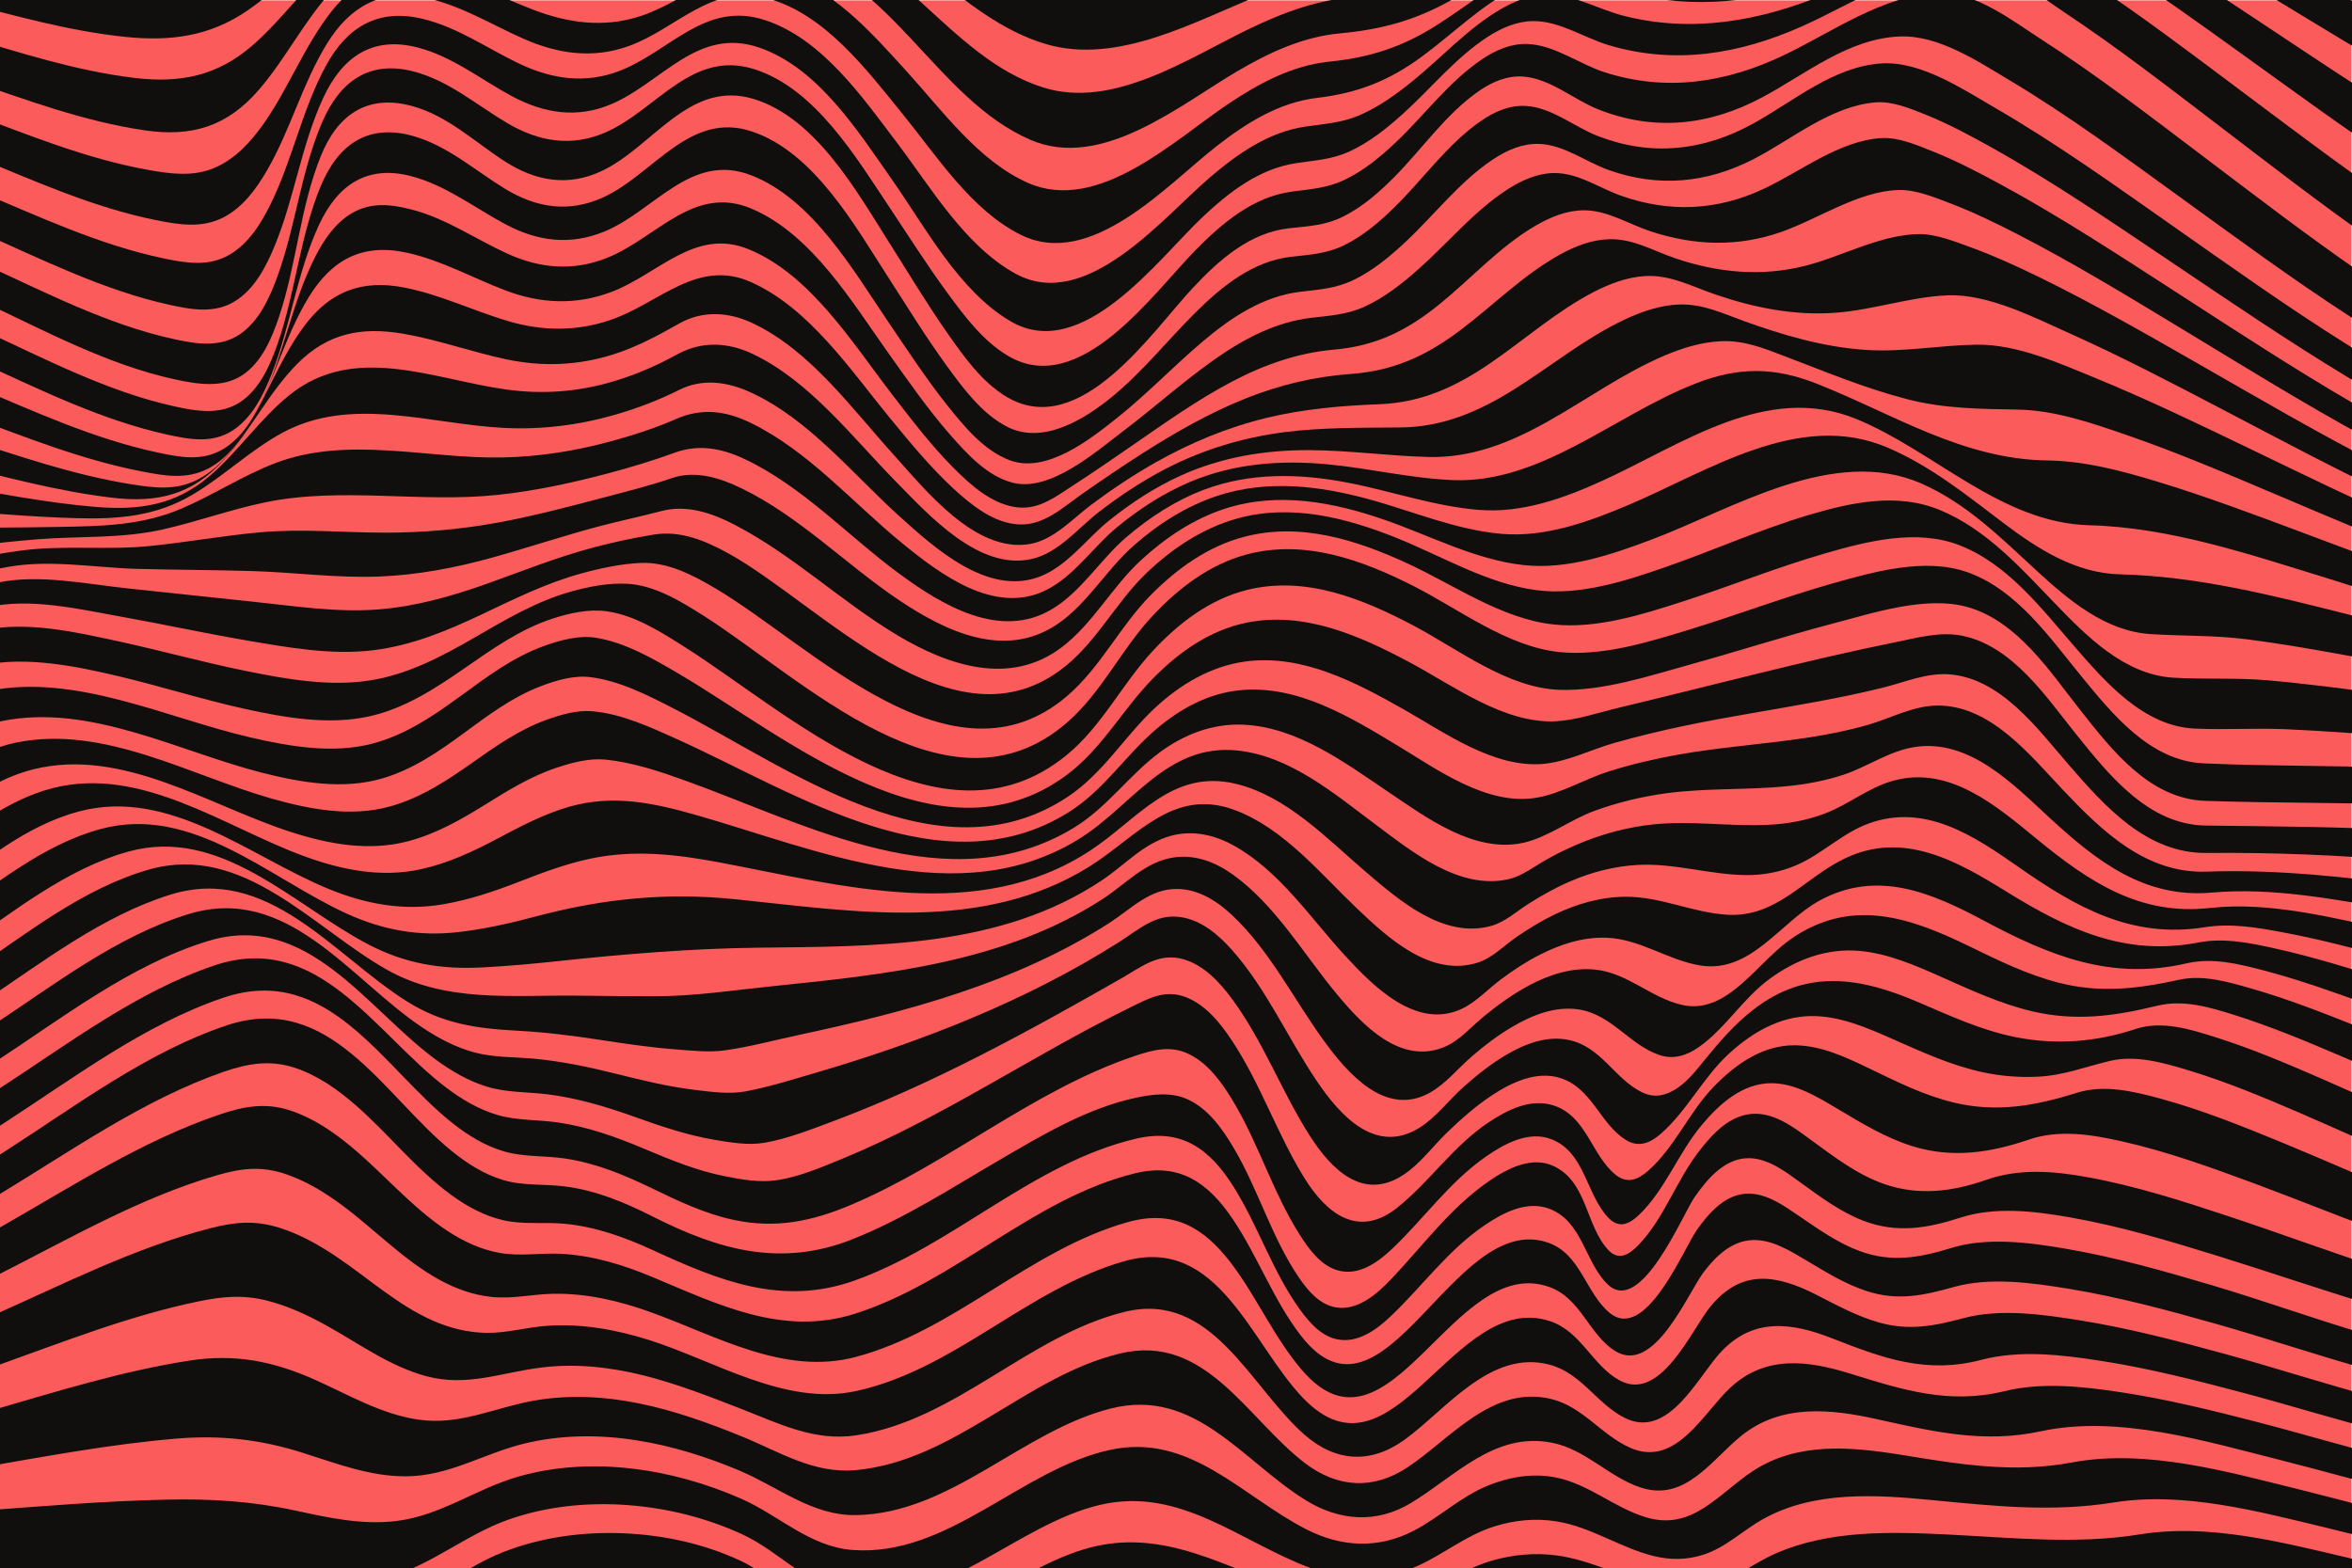 <?xml version="1.0" encoding="UTF-8" standalone="no"?>
<!-- Created with Inkscape (http://www.inkscape.org/) -->

<svg
   version="1.1"
   id="svg2"
   width="3333.333"
   height="2222.667"
   viewBox="0 0 3333.333 2222.667"
   sodipodi:docname="faxa.eps"
   xmlns:inkscape="http://www.inkscape.org/namespaces/inkscape"
   xmlns:sodipodi="http://sodipodi.sourceforge.net/DTD/sodipodi-0.dtd"
   xmlns="http://www.w3.org/2000/svg"
   xmlns:svg="http://www.w3.org/2000/svg">
  <defs
     id="defs6" />
  <sodipodi:namedview
     id="namedview4"
     pagecolor="#4287f5"
     bordercolor="#000000"
     borderopacity="0.25"
     inkscape:showpageshadow="2"
     inkscape:pageopacity="0.0"
     inkscape:pagecheckerboard="0"
     inkscape:deskcolor="#d1d1d1" />
  <g
     id="g8"
     inkscape:groupmode="layer"
     inkscape:label="ink_ext_XXXXXX"
     transform="matrix(1.333,0,0,-1.333,0,2222.667)">
    <g
       id="g10"
       transform="scale(0.1)">
      <path
         d="M 25000,0 H 0 V 16670 H 25000 V 0"
         style="fill:#fc5b5b;fill-opacity:1;fill-rule:nonzero;stroke:none"
         id="path12" />
      <path
         d="m 27388.3,-655.898 c -741.9,-1.801 -1467.9,199.898 -2186.1,363.597 -663,151 -1362.2,320 -2045.7,230.203 -707,-93 -1421,-58.3 -2131.9,-55.5 -683,2.7 -1408.8,5.098 -2060.5,-226.8 -230.6,-82.102 -438.6,-208.102 -682.1,-253.801 -183.3,-34.301 -370.2,-30.602 -554,-2 -386.7,60 -751.5,216.398 -1141.3,263.301 -237,28.601 -477.1,18.199 -710.2,-34.403 -253.8,-57.398 -472.7,-184.699 -716.5,-265.597 -397.5,-131.903 -810.9,-133.704 -1218.7,-52.7 -767.6,152.5 -1540.1,547.7 -2341.1,372.297 C 10760.8,-501.098 9992.56,-1383 9078.64,-1129.5 c -492.95,136.801 -747.73,610 -1195.11,830.602 -397.2,195.796 -846.01,280.199 -1286.68,285.097 C 6135.48,-8.5 5665.55,-90.602 5244.8,-283.898 4776.85,-499 4411.13,-892.398 3952.3,-1133.2 c -356.88,-187.3 -735.78,-295.5 -1135.53,-340.1 -445.41,-49.6 -905.98,-101.1 -1347.88,-18.2 -1251.324,234.8 -2440.964,753.602 -3707.05,915.199 0,131.5 0,263.102 0,394.703 1282.676,-122.902 2546.336,-392.3 3825.39,-544.199 433.55,-51.402 874.76,-24.805 1311.46,-23.801 386.92,0.797 763.34,40.899 1126.52,182 477.77,185.598 850.81,550.797 1323.02,736.2 C 5749.79,326.301 6187.68,386.199 6617.58,369.5 7046.07,353 7477.51,260.699 7867.34,79.699 8302.98,-122.598 8590.47,-556.301 9073.33,-656.098 10033.4,-854.699 10806.2,67.102 11695.3,241.5 c 811.8,159.102 1496,-328 2239.7,-544.199 394.6,-114.699 813.7,-121.699 1195.9,45 253.8,110.801 477.5,265.801 748.3,340.801 219,60.699 444.6,80.699 670.3,50.597 380.1,-50.597 716.4,-246.097 1088.6,-324.496 174.7,-36.801 353.5,-41.902 528,-0.402 262.3,62.398 464.4,235.597 706.4,342.801 575.2,254.699 1237.6,234.097 1852.3,203.597 675.4,-33.398 1354,-106.5 2026.2,2.301 729.4,118 1493,-79.699 2200,-245.699 775.5,-182 1561.3,-413.801 2363.8,-416.301 25.8,-116.801 50.4,-233.898 73.5,-351.398"
         style="fill:#100f0d;fill-opacity:1;fill-rule:nonzero;stroke:none"
         id="path14" />
      <path
         d="m 27251.5,-34.598 c -853.5,7.199 -1689.2,263.801 -2512.9,461.297 -724.1,173.703 -1521.5,390.5 -2270.6,269.602 -654.3,-105.602 -1280.8,-36.199 -1935.9,26.801 -592.5,56.898 -1241.7,98.5 -1781.8,-199.801 -222.8,-123 -397.6,-305 -645.6,-383.699 -168.4,-53.403 -340.6,-55.801 -511.9,-14.903 -361.4,86.301 -672.3,310.801 -1043,370.903 -224.5,36.296 -451.5,13.699 -667.9,-55.2 C 15581.5,344.801 15346.2,143.801 15063.2,18.301 14693.7,-145.5 14306.1,-138.297 13930.6,1 13185.9,277.199 12549.9,869.602 11698.6,672 10807,465.102 10036,-430.301 9067.61,-284.199 8603.06,-214.098 8302.65,169 7889.75,359.102 c -380.3,175 -795.18,278.097 -1212.32,309.5 C 6247.21,701 5805.89,657.102 5398.19,511.801 4950.32,352.102 4588.33,32.5 4124.21,-100.098 c -369.11,-105.402 -742.63,-94.8 -1121.02,-61.3 -438.1,38.898 -874.43,35.097 -1312.72,61.3 -1309.361,78.297 -2619.439,144.301 -3928.63,225.5 0,131.598 0,263.098 0,394.7 1338.25,-16.801 2670.031,176.796 4007.02,207.097 468.58,10.602 913.73,-17.097 1371.93,-116.398 C 3494.73,534 3848.57,455.5 4212.83,499.602 c 477.07,57.699 850.23,344.699 1301.16,473.199 386.6,110.199 794.23,130.799 1192.55,85.599 402.89,-45.6 797.7,-157.099 1168.9,-319.498 403.5,-176.5 733.19,-513 1187.89,-547.101 C 10081,115.5 10853.9,1050.7 11802.6,1256.2 c 849,184 1400.8,-494.399 2085.9,-844.798 C 14260,221.5 14651.3,200.801 15027,394.5 c 278.8,143.699 502.4,365 798.9,484.402 227.2,91.598 473.9,131.898 716.2,83.5 348.1,-69.703 615.5,-316.902 948.7,-420.703 500.6,-156 774,245.602 1146.4,489.901 472.3,309.8 1039.3,258.7 1570.8,172.6 621.9,-100.8 1196.2,-199.4 1822.8,-81.7 793.7,149.1 1664.8,-102.6 2430.9,-291.398 885.5,-218.102 1784.9,-506.903 2703.7,-521.704 29.1,-114.597 57.9,-229.199 86.1,-343.996"
         style="fill:#100f0d;fill-opacity:1;fill-rule:nonzero;stroke:none"
         id="path16" />
      <path
         d="m 27097,576.199 c -968.2,21.403 -1916.6,336.203 -2848.5,570.701 -794.1,199.7 -1727,485.2 -2549.5,307.2 -606.4,-131.3 -1145.5,-4.3 -1738.9,127.6 -498.6,110.9 -1025.1,165.9 -1448.7,-177.4 C 18192.6,1146 17914.6,696.602 17437.8,857.602 17101.4,971.301 16857.7,1261.8 16499.6,1332.3 15891.3,1451.9 15471,975.199 15001.3,691.402 14634.6,469.902 14240.5,500.199 13883.8,720 13209.2,1135.9 12704.9,1923.6 11806.9,1695.4 10864.3,1455.9 10111.6,581.102 9104.61,562.5 c -468.9,-8.598 -828.05,298.902 -1242.19,473.1 -351.49,147.8 -718.25,263.3 -1095.49,322.5 -397.21,62.3 -805.65,60.2 -1197.36,-36.1 -430,-105.7 -794.86,-344.598 -1251.79,-347.098 -384.51,-2.101 -742.14,137.098 -1103.1,251.398 -445.15,141 -869.75,188.9 -1335.76,150 C 499.613,1261.2 -851.84,864.699 -2238.16,827.199 c 0,131.5 0,263.101 0,394.601 1455.644,109 2817.051,761.5 4253.99,984 482.79,74.8 894.01,-7.1 1337.13,-205.9 356.23,-159.9 701.12,-364.3 1093.41,-421.8 445,-65.3 813.36,129.3 1239.07,203.1 369.33,64 746.09,43 1112.15,-31.6 373.5,-76.2 734.13,-206.1 1086.57,-349.3 401,-162.8 766.3,-401.601 1216.01,-359.4 1048.53,98.2 1808.63,1000.8 2810.43,1240.8 906.4,217.1 1350.3,-699.2 1964.6,-1167.1 344.4,-262.299 724.1,-286.299 1089.5,-44.2 457.2,302.9 900.9,877.8 1525.7,727.2 341.4,-82.3 537.1,-387.6 847.2,-521.5 483.1,-208.6 773.9,376.7 1061.1,643.2 372.8,346 821.8,287.9 1271.1,148.2 561.5,-174.4 1053.5,-331.2 1642.8,-186.9 400,97.9 834.2,49.5 1237.1,-11.6 488.1,-74.1 969,-192.5 1446.5,-316.1 985.1,-255 1989.1,-602.998 3014.3,-632.9 28.4,-114.699 57.3,-229.301 86.5,-343.801"
         style="fill:#100f0d;fill-opacity:1;fill-rule:nonzero;stroke:none"
         id="path18" />
      <path
         d="m 26946.5,1189.4 c -1059.6,36.1 -2097.2,408.1 -3113.6,678 -494.6,131.3 -992.9,257.2 -1498.9,335.9 -411.4,64.1 -860.1,117.5 -1267.7,10.5 -584.5,-153.5 -1042.5,15 -1584.2,227.4 -428.1,167.9 -834.6,225.7 -1180,-138 -248.3,-261.5 -558.2,-940.3 -1026.1,-707.7 -299.1,148.7 -461.1,476.3 -800.4,566.4 -630.8,167.6 -1106.1,-484.9 -1546.7,-800.8 -362.8,-260 -735.1,-231.1 -1065,61 -576.4,510.5 -980.2,1530.4 -1909.1,1301.2 -1024.2,-252.9 -1792.8,-1151 -2850.81,-1312.2 -443.98,-67.7 -820.01,124.3 -1222.51,280.6 -344.38,133.8 -690.04,269.7 -1049.29,358.7 -351.61,87.1 -714.21,126 -1075.09,81.7 -425.54,-52.3 -792.83,-209.1 -1226.68,-91.9 -395.35,106.8 -728.53,357.4 -1083.06,551.3 -193.32,105.7 -393.99,197.6 -608.2,251.9 -255.45,64.8 -473.51,44.4 -730.34,-8.6 C 1373.65,2683.2 665.211,2401.3 -39.781,2149.9 -751.563,1896 -1481.68,1609.5 -2238.16,1528.9 c 0,131.5 0,263.1 0,394.7 760.25,103.8 1481.301,458.5 2175.301,767.6 C 684,3023.8 1435.38,3406.4 2230.51,3611.6 c 259.06,66.8 474.93,89 733.31,8.6 217.3,-67.6 416.9,-178.6 605.4,-304.6 344.08,-230 655.13,-519 1037.45,-686.9 179.58,-78.9 369.4,-125.5 566.02,-128.2 219.45,-3 431.14,60.8 649.36,75.4 363.99,24.3 723.42,-40.3 1069.9,-148.6 698.52,-218.4 1453.33,-707.9 2204.62,-546.7 1052.93,225.9 1834.23,1094.7 2862.03,1383.2 994.6,279.1 1343.2,-881.2 1895.5,-1456.2 959.4,-998.901 1595.7,1151.2 2621.8,818.6 333.5,-108.1 451.3,-469.6 740.3,-629.4 436.4,-241.3 764.5,529.8 963.4,776.2 332.2,411.5 705.8,349.6 1133,131.8 215.3,-109.8 427.2,-226.1 660.9,-292.9 320,-91.5 588.9,-39.3 901.8,44.8 388.9,104.5 839.9,40.3 1229.4,-21.7 524.8,-83.5 1040.5,-218.9 1552.4,-359.2 1048.3,-287.3 2119,-692.6 3214.4,-735.8 23.7,-117.2 48.7,-234 75,-350.6"
         style="fill:#100f0d;fill-opacity:1;fill-rule:nonzero;stroke:none"
         id="path20" />
      <path
         d="m 26821.2,1817.4 c -1107.3,47.3 -2190.3,475.7 -3247.1,774.8 -518.9,146.9 -1041.9,288.9 -1574.6,376.2 -390.1,63.9 -841.2,128.5 -1230,18.9 -318.9,-90 -594,-148.6 -919.7,-43.6 -231.4,74.6 -435.9,202.9 -643.6,326.2 -170.3,101.2 -362.4,222.7 -568.5,217.6 -224.8,-5.6 -397.2,-172.6 -524.6,-341.8 -172.1,-228.7 -527.6,-1100.7 -943.8,-836.5 -279.2,177.2 -362.3,559.6 -697,679.2 -1021.6,365.2 -1701.5,-1966.1 -2630,-883.6 -297.8,347.3 -480,778.1 -756.8,1141.1 -291.1,381.7 -616.8,566.4 -1095,432.3 -1045.1,-293.2 -1840.1,-1154.8 -2892.9,-1434 -760.15,-201.7 -1483.71,226.4 -2179.96,476.6 -334.15,120 -680.47,202 -1037.5,195.3 -216.92,-4 -429.32,-55.7 -646.69,-34.2 -198.36,19.6 -385.27,86.3 -559.36,181.7 -381.16,209 -683.7,530.6 -1029.71,788.7 -185.63,138.5 -384.03,260.2 -603.88,335.8 -260.21,89.4 -475.22,63.4 -735.68,-12.2 C 1487.54,3938.6 725.598,3495.6 -29.59,3113.5 -724.527,2761.9 -1457.65,2346.7 -2238.16,2230.6 c 0,131.6 0,263.1 0,394.7 805.27,117.9 1556.219,608.2 2250.488,1003.6 747.297,425.6 1499.252,914.8 2318.442,1192.3 259,87.7 490.75,131.3 754.71,44.2 240.66,-79.3 454.04,-223.9 647.56,-384.6 349,-289.9 644.44,-646.4 1025.54,-897 169.86,-111.7 355.04,-198 556.22,-233.6 214.34,-37.9 429.54,1.7 645.44,-8.9 338.67,-16.6 659.03,-115.1 970.13,-244.7 698.75,-291 1385.15,-636.8 2155.2,-393.9 1064.43,335.7 1891.73,1225.5 2979.53,1493.9 474.6,117.1 780.3,-98.6 1041.7,-486.7 267,-396.3 431.3,-860.6 724.5,-1239.2 885,-1143.1 1618.4,1338 2626.5,989.4 349.3,-120.7 398.2,-533.3 655.8,-746.7 381.3,-315.9 782.7,674.4 925.8,879.1 131.7,188.4 315.6,397.6 566.2,388.4 195.7,-7.3 370.4,-134.7 526.1,-240.6 205.6,-139.9 408.2,-284.7 643.4,-371.1 335.5,-123.3 635.2,-69.3 965.6,32.6 382.7,118.2 818.8,61.6 1205.7,-3.6 535.5,-90.3 1060.3,-240 1580.2,-394.2 1051.6,-311.9 2136.5,-771.7 3243.3,-822.1 14.9,-121.9 32,-243.2 51.3,-364.5"
         style="fill:#100f0d;fill-opacity:1;fill-rule:nonzero;stroke:none"
         id="path22" />
      <path
         d="m 26742.6,2472.9 c -488.1,22.6 -961.9,155 -1428.1,293.9 -586.8,175 -1165.8,374.9 -1750.6,556.4 -512.1,158.8 -1029.6,313.5 -1558.5,406 -378.8,66.3 -792.4,116.3 -1165.5,-4.4 -347.4,-112.5 -673.2,-167.5 -1025.3,-33.2 -245.2,93.6 -453.7,250.1 -664.7,402.4 -157.6,113.8 -335.7,253.6 -538.4,263.6 -262.5,13.1 -455.7,-214.9 -592.6,-410.6 -129.7,-185.4 -572.6,-1269.2 -925,-931.8 -244.5,234.1 -267,670.1 -620,804.5 -242.1,92.3 -496.4,-43.2 -693,-177.2 -387.9,-264.4 -654.2,-640.6 -989.5,-960.2 -151.3,-144.4 -352.6,-295.7 -575.3,-250.4 -172.3,35.1 -299.3,183.7 -397,319 -288.9,400.6 -441.5,885.6 -703.7,1303.1 -253,402.7 -553.7,625.4 -1037.3,511.6 C 10982.6,4308 10134.3,3429.5 9082.31,3055.7 c -770.85,-274 -1439.34,1.8 -2139.07,323.5 -303.02,139.3 -613.62,251.8 -948.11,282 -216.17,19.5 -433.4,-12.2 -646.5,37.6 -202.06,47.2 -384.75,146.6 -551.27,268.4 -378.43,276.8 -668.89,653 -1021.48,959.3 -191.34,166.3 -404.86,316.1 -648.1,394.8 -261.48,84.6 -499.15,42.6 -754.6,-46.2 C 1538.07,4984.8 780.078,4451.9 29.711,3996.1 -657.27,3578.9 -1421.27,3036.3 -2238.16,2932.4 c 0,131.5 0,263.1 0,394.6 351.22,26.5 672.81,166.7 983.88,325.1 C -804.477,3881.2 -377.344,4155 47.262,4427 796.68,4907.1 1561.08,5487.9 2413.96,5771.4 c 1096.15,364.4 1663.91,-749.3 2386.96,-1336 162.45,-131.8 343.13,-247.5 544.75,-308.5 213.85,-64.8 435.03,-41.3 654.16,-68.6 334.68,-41.8 638.5,-168.4 937.04,-319.5 699.69,-354 1361.02,-546.6 2126.64,-242.7 550.87,218.7 1054.19,546.1 1564.29,843.5 453.1,264.1 930.8,551 1449.7,661.2 180.2,38.3 372.7,61.8 545.9,-15.4 222.2,-99.1 375.6,-319 495.3,-521.8 259.9,-440.5 401.4,-948 689.3,-1372 95.5,-140.7 219.2,-290.4 396.2,-320.2 231.9,-39 440.8,146.8 587.7,301.5 337.9,355.8 627.8,757.8 1036.8,1039.7 195.3,134.6 457.4,272.8 693.2,159.8 355.7,-170.4 335.3,-629.8 576.3,-889.6 111.8,-120.6 223.6,-51 322.8,52.6 269,280.7 398.6,675.7 633.3,983.5 150.4,197.3 350.2,419.6 620.6,411.5 221.7,-6.7 413.9,-157.4 585.2,-282.5 243.9,-178.1 485.9,-365 774.6,-465.3 361.9,-125.8 723.6,-81.2 1078.7,43.8 356.8,125.6 717.8,95.8 1085.7,28.7 510,-92.9 1006.9,-252.8 1498,-415.9 565.7,-187.9 1124.8,-395.4 1692,-578.9 434.3,-140.5 879.1,-281.5 1337.9,-301.9 2.3,-128.8 7.5,-256.9 15.6,-385.5"
         style="fill:#100f0d;fill-opacity:1;fill-rule:nonzero;stroke:none"
         id="path24" />
      <path
         d="m 26735.3,3165.2 c -420.2,40.6 -823.3,189.7 -1217.8,333.1 -526.2,191.4 -1044.4,403.9 -1569.5,598.3 -455,168.4 -915.6,334.4 -1389.7,440.9 -324.8,73 -666.3,127.9 -987.9,18.1 -407.9,-139.2 -810.7,-201 -1231.1,-72 -293.8,90.2 -553,250.7 -815.4,406.7 -206.4,122.6 -430.9,259.8 -678.4,264.9 -317.9,6.4 -569.1,-223 -760.1,-453.5 -243.9,-294.3 -383.4,-683.2 -660.1,-947.1 -105.5,-100.7 -212.6,-146.8 -324,-31.5 -237.2,245.3 -247.7,693.9 -603.5,835.1 -243.7,96.7 -501.9,-46.1 -698.3,-182.4 -394.8,-274 -661,-663.5 -1006,-988.5 -153.2,-144.3 -356.5,-287.1 -577.3,-220.4 -178.1,53.8 -303.1,228.3 -397.9,377.3 -285,448.4 -436.4,968.7 -710.5,1423.8 -115.3,191.6 -260.9,397.4 -468.3,497.7 -197.4,95.5 -385.5,43.3 -583.6,-23.6 -1077.8,-364 -1966.4,-1140.3 -3010.26,-1581.2 -416.72,-176 -801.45,-254.2 -1247.62,-158.5 -306.95,65.9 -585.64,199.6 -866.36,335.3 -296.77,143.6 -596.08,267.9 -924.44,316.9 -216.11,32.3 -437.45,13.9 -648.61,75.6 -201.93,59 -381.98,169.8 -546.06,299.4 C 4067.6,5318 3490.43,6439.8 2377.24,6065.1 1532.29,5780.7 775.254,5203.9 33.375,4725.4 c -418.633,-270 -839.727,-541.3 -1284.165,-767.5 -312.52,-159.1 -634.89,-296.6 -987.37,-323.8 0,131.6 0,263.1 0,394.7 814.38,71.6 1570.129,640.5 2234.347,1071.4 722.851,469 1459.342,1030.4 2284.193,1307.8 1100.98,370.36 1704.54,-722.7 2459.93,-1296.8 166.34,-126.4 347.58,-234.5 549.15,-293.6 209.1,-61.3 428.6,-48.7 642.87,-79.8 319.79,-46.4 617.98,-154.1 914.35,-278.8 279.85,-117.8 558.08,-233.2 857.29,-292.7 173.97,-34.6 364.78,-68.2 541.48,-44.3 238.07,32.3 478.97,135.2 699.6,225.6 1069.65,438.7 2029.85,1101.5 3065.05,1610.1 200.6,98.6 374.7,198.8 598.1,112.4 214.7,-83 370.8,-281.6 493.4,-467.4 302.9,-459.2 477.3,-988.7 766.5,-1455.5 237.8,-383.7 576.2,-644.4 988.2,-314.9 347.2,277.6 592.4,654 968.4,905.1 198.6,132.7 449.3,261 693.3,181.1 350.8,-114.9 399.9,-525.3 657.7,-735.9 122.1,-99.7 235.7,-56.2 345.8,40.2 282.2,247.1 435.2,621.8 697.2,893.3 230.1,238.4 520.6,445.8 864.9,442.3 276.7,-2.8 532.3,-122.4 777,-240 295.3,-142 587.3,-289.9 907.5,-367.9 456.8,-111.4 874.2,-35.6 1313.6,102.9 289.9,91.3 606.5,14.4 891.4,-63.3 434.6,-118.7 855.9,-287.3 1271.9,-458.6 481.4,-198.2 956.7,-410.9 1438.4,-608.5 355.2,-145.6 716.7,-299 1097,-363.9 -21.2,-130.5 -35.8,-262.1 -45.1,-393.9"
         style="fill:#100f0d;fill-opacity:1;fill-rule:nonzero;stroke:none"
         id="path26" />
      <path
         d="m 26838.5,3865.1 c -353.8,63.2 -695.8,229.5 -1023.2,371 -453.6,196 -901.7,404.2 -1355.4,599.7 -392.9,169.2 -790.3,335.8 -1200.4,459.3 -261.8,78.9 -553.7,162.3 -826.8,97.3 -266.1,-63.4 -493.2,-155.4 -772.1,-168 -195.2,-8.9 -387.9,6.4 -579.3,47.5 -334.3,71.8 -642.5,213.2 -953.4,350.8 -276.4,122.4 -568.6,250.8 -877,246.5 -331.6,-4.7 -622.9,-176.3 -862.4,-393.9 -280.2,-254.8 -447.2,-608.7 -728.3,-855.5 -112.4,-98.6 -234.6,-152.5 -370.8,-69.5 -278.9,170.2 -360.2,550 -696.8,659.1 -254.9,82.6 -523,-45.7 -732.5,-184.2 -170,-112.4 -324.1,-248.9 -470.5,-389.9 -153.1,-147.4 -289.1,-335.3 -466.8,-453.2 -434.5,-288.4 -774.7,63.4 -1003.6,424.6 -296.3,467.4 -490,997.5 -820,1444.2 -131.7,178.4 -298.3,360.1 -518.4,422.9 -260.1,74.3 -446,-82.3 -662,-205.6 -992.3,-566.4 -2008.68,-1125.1 -3081.57,-1525 -226.55,-84.5 -467.93,-178.8 -707.04,-220.8 -173.37,-30.5 -363.07,2.3 -535.73,31.4 -291.13,49.2 -567.92,144 -845.14,242.9 -304.02,108.4 -609.94,201.4 -931.45,240.8 -213.95,26.2 -429.51,17.3 -637.69,80.1 -200.54,60.6 -382.02,167.1 -549.84,290.7 C 3892.94,5951.5 3266.58,6988.36 2214.17,6668 1388.17,6416.5 651.672,5841 -62.109,5375.2 -711.227,4951.5 -1441.87,4407.8 -2238.16,4335.8 c 0,131.6 0,263.2 0,394.7 794.25,69.8 1514.523,612.8 2159.109,1039 C 574.453,6201.6 1247.08,6722.53 2005.94,6954.08 3057.8,7275.03 3719.2,6263.8 4489.05,5748.5 c 171.8,-114.9 357.73,-213.4 558.4,-266.8 204.64,-54.4 417.83,-46.1 627.25,-65.5 297.13,-27.6 586.88,-88.5 875.88,-160.9 281.63,-70.7 562.65,-138.7 851.47,-173 174.52,-20.8 355.31,-45.8 527.99,-13.4 244.31,45.9 487.86,122.7 726.2,192.4 1127.32,330 2251.76,765.8 3246.46,1397.8 206.4,131.18 381.3,298.66 642,263.79 225.8,-30.19 411,-189.16 556.4,-353.69 368,-416.3 592.5,-938.6 902.3,-1395.9 245.1,-361.9 621.1,-779.5 1084.4,-494.2 178.4,109.8 314.6,296 470.2,434.3 139.1,123.6 285.5,242 445.8,337.4 203.7,121.2 443.8,216.2 683.3,162.7 340.3,-76 478.1,-410.8 770.3,-554.8 139.9,-69 271.4,-31 393.3,57 105.2,75.9 186.8,180.3 267.6,280 160.7,198 322.5,385.9 525,543.1 565.3,438.9 1135.7,342.4 1751.4,78.2 338.4,-145.3 674.7,-300.4 1038.1,-372.5 428.4,-84.9 857.7,-50.4 1271.6,87 282.7,93.8 589.2,-4.2 863.2,-91.3 386.9,-123.1 762.3,-282.8 1134.1,-445.2 404.4,-176.6 804.5,-362.8 1207.7,-541.9 330.5,-146.9 672.8,-318 1028.4,-395.1 -37.1,-129.9 -70,-261 -99.3,-392.9"
         style="fill:#100f0d;fill-opacity:1;fill-rule:nonzero;stroke:none"
         id="path28" />
      <path
         d="m 27030.2,4563.5 c -343,77.1 -673.1,237.4 -993.9,376.9 -389.8,169.3 -776.8,345 -1167.6,511.9 -360.8,154.1 -725,305.6 -1099.3,424.3 -273.2,86.6 -554.4,171.6 -837.5,101.9 -450.2,-110.8 -866.1,-166.7 -1324.4,-58.8 -339,79.8 -655.5,226.9 -972.3,367.8 -274.9,122.2 -560.8,247.4 -863.9,274.7 -351.7,31.7 -678.7,-92.9 -959.1,-299.1 -283.4,-208.5 -467.2,-524.3 -751,-724.2 -128,-90.2 -269.8,-135.1 -421.9,-82.7 -317.7,109.5 -505.4,431.5 -856.9,483.9 -245.7,36.6 -486,-58.3 -694.6,-179.6 -156.1,-90.7 -300.9,-200.3 -437.5,-318 -149,-128.5 -278.5,-293.4 -451.1,-389.5 -467.6,-260.4 -871.9,208.2 -1120.7,549.6 -321.7,441.4 -573.1,955.5 -973.2,1334.66 -161.8,153.33 -360.7,281.87 -590.2,284.01 -292.2,2.72 -487.9,-211.89 -719,-360.52 C 10803.8,6222.8 9637.17,5913.2 8495.37,5669 c -260.95,-55.8 -525.98,-127.8 -790.18,-164.5 -166.9,-23.2 -342.87,-3.2 -510.5,9.5 -268.97,20.2 -535.18,59.4 -801.59,100.3 -294.48,45.3 -589.1,83 -886.81,98.9 -442.78,23.6 -802.31,73.6 -1185.65,315.8 C 3542.7,6520.6 2847.45,7480.55 1813.99,7161.2 1089.79,6937.41 451.016,6442 -171.602,6026.1 -788.93,5613.8 -1474.49,5100.3 -2238.16,5037.6 c 0,131.5 0,263.1 0,394.6 718.3,51 1353.883,522.7 1930.566,913.9 590.282,400.56 1201.422,887.72 1899.284,1083.35 993.43,278.48 1736.52,-621.23 2515.88,-1063.95 633.04,-359.6 1342,-270.2 2042.85,-279.1 268.29,-3.3 536.56,-6.4 804.88,-6.5 429.07,-0.2 843.9,64.6 1270.64,108.3 1200.59,123.1 2455.96,252.6 3494.96,924.12 246.8,159.54 452.9,397.12 755.2,443.18 232,35.34 449.2,-49.79 635.3,-184.36 455.5,-329.3 750.5,-846.84 1105.1,-1272.54 269.7,-323.8 669.8,-748.9 1135.5,-559.9 166.5,67.6 285.9,214.2 423.1,326.3 151.7,123.9 313.4,241 486.9,332.9 212.5,112.5 449.3,189.3 692,166 352.1,-33.8 598.7,-303 932.3,-376.8 163.2,-36.2 313.1,3.9 453.3,91.8 279.6,175.2 468.7,462.1 749.4,642.21 626.8,402.2 1233.5,190.1 1849,-110.21 309,-150.7 619.7,-303.1 954.5,-388.2 441.8,-112.2 840.6,-62.8 1278.2,33.1 252.8,55.3 516.8,-22.5 760.9,-92.4 384.5,-110.2 758.9,-256.4 1130.1,-404.3 378.8,-151 754.4,-309.7 1132.5,-462.4 314.1,-126.8 636.2,-271 969.1,-340.9 -46.3,-130.1 -90.8,-260.9 -133.1,-392.3"
         style="fill:#100f0d;fill-opacity:1;fill-rule:nonzero;stroke:none"
         id="path30" />
      <path
         d="m 27274.3,5260.9 c -714.2,130.6 -1408.4,478.1 -2086.8,726.2 -369.2,135 -741.1,268 -1121.7,367.9 -270.8,71.1 -543.8,138.5 -820.6,74.5 -801.3,-185.3 -1455.8,82.1 -2151.9,454.14 -561.6,300.11 -1137.5,546.45 -1746.9,214.33 -418.5,-228.11 -731.5,-778.27 -1270.1,-690.37 -347.6,56.7 -637.1,282.01 -998.5,294.75 -247.9,8.74 -485.2,-68.75 -704,-179.55 -145.9,-73.9 -283.4,-164.5 -414.4,-262.1 -139.2,-103.7 -268.6,-247.2 -428,-318.9 -477.8,-215.1 -933.3,246.9 -1225.2,563.7 -369.2,400.61 -701,906.15 -1187,1176.01 -207.5,115.23 -439,168.29 -672.4,104.08 -287.8,-79.21 -488.2,-310.17 -729.5,-471.41 C 10631.9,6589.2 9298.4,6611.9 8046.22,6596.2 7345.3,6587.4 6638.91,6529 5941.61,6454.5 c -269.8,-28.9 -539.79,-53.6 -810.8,-67.8 -445.2,-23.3 -825.61,39.7 -1223.73,249.3 -790.23,415.91 -1563.6,1253.2 -2541.19,982.58 C 708.805,7436.7 136.863,6974.96 -415.27,6594.7 c -544.246,-374.8 -1140.67,-814.5 -1822.89,-855.4 0,131.6 0,263.1 0,394.7 635.64,28 1181.2,425.9 1683.469,779.89 502.636,354.21 1021.925,782.4 1626.851,945.05 974.04,261.88 1793.09,-526.5 2614.54,-900.37 387.83,-176.51 769.35,-244.94 1192.26,-195.63 279.03,32.54 551.04,94.54 822.14,166.69 707.91,188.42 1382.57,256.88 2116.89,181.9 1257.8,-128.41 2627.91,-363.29 3766.01,348.79 503.5,315.01 888.5,847.16 1547.8,598.36 519.3,-195.93 903.4,-671.82 1294.2,-1043.87 331.7,-315.8 787.6,-737.11 1287.6,-576.21 154.7,49.9 276.7,179.8 409.5,271.38 129.7,89.47 264.9,172.05 407.1,240.33 236.6,113.64 493.6,187.25 757.5,187.85 371.6,0.87 710.1,-169.9 1076.9,-191.4 527.6,-30.95 815.1,391.27 1251.4,599.54 621.8,296.82 1189.2,-27.35 1719.3,-355.32 646.1,-399.71 1261.2,-689.38 2037.9,-539.28 275,53.12 556.3,-5.5 826.2,-66 379.9,-85.2 753.2,-198.9 1124.4,-315.6 683.2,-214.7 1384.4,-519.1 2097.4,-617.1 -49.1,-130.6 -98.3,-261.2 -146.9,-392.1"
         style="fill:#100f0d;fill-opacity:1;fill-rule:nonzero;stroke:none"
         id="path32" />
      <path
         d="m 27535,5958.1 c -716.8,71.4 -1428,340 -2120,527.3 -375.1,101.5 -751.8,200 -1133.7,272.33 -273.8,51.87 -559.8,101.52 -837.7,56.65 -777.4,-125.54 -1366.4,208.71 -1983.1,640.15 -473.4,331.22 -991.7,679.37 -1589.1,463.91 -286.6,-103.37 -498.5,-327.91 -776.7,-446.44 -170.8,-72.79 -351.3,-105.84 -536.8,-103.45 -384.7,4.96 -756,128.41 -1143.3,108.02 -246.7,-12.98 -487,-74.78 -713.8,-171.95 -157.5,-67.49 -308.7,-151.21 -453,-243.39 -129,-82.44 -245.8,-192.37 -395.8,-233.72 -506.2,-139.6 -980.6,275.65 -1335,578.75 -408.5,349.29 -834.8,801.5 -1375.6,932.26 -681.9,164.85 -1045.5,-379.19 -1552.5,-710.92 -1194.1,-781.36 -2643.29,-368.56 -3933.25,-125.53 -460.49,86.75 -907.64,139.07 -1369.91,43.03 -263.07,-54.66 -512.59,-148.6 -762.28,-245.67 -263.38,-102.39 -528.59,-192.73 -807.89,-240.85 -430.32,-74.13 -833.73,1.61 -1234.62,168.06 C 2650.75,7571.35 1802.5,8298.67 843.203,8046.22 -284.898,7749.36 -1024.09,6478.6 -2238.16,6441 c 0,131.6 0,263.16 0,394.71 1122.43,16.85 1764.406,1195.33 2801.715,1458.24 942.115,238.78 1826.815,-415.41 2666.845,-723.45 402.91,-147.75 823.57,-233.19 1248.23,-138.76 287.99,64.03 551.67,187.11 810.87,324.68 245.13,130.1 489.46,259.85 757.38,337.41 467.82,135.42 902.52,42.92 1363.07,-89.15 1284.21,-368.26 2781.75,-1033.41 4051.35,-258.89 569.3,347.25 938.5,1025.39 1693.7,947.53 564.4,-58.2 1040,-466.14 1476.7,-792.19 385,-287.51 876.7,-686.64 1393.8,-579.22 160,33.26 296.7,146.6 437.8,223.7 124.2,67.81 252.2,128.94 383.8,180.63 233.2,91.55 475.8,153.85 725.1,180.49 408.8,43.68 816.1,-23.29 1225,-3.91 209.4,9.92 415.1,47.46 611.2,122.76 249.1,95.72 458.9,273.38 717.4,345.71 598.8,167.56 1100.5,-267.87 1530.7,-620.42 554,-454.01 1092.6,-815.91 1838.1,-732.3 641.7,72 1320.6,-108.98 1944,-240.86 734.7,-155.41 1484.3,-382.31 2236.9,-427.41 -45.2,-131.3 -92.5,-261.9 -140.5,-392.2"
         style="fill:#100f0d;fill-opacity:1;fill-rule:nonzero;stroke:none"
         id="path34" />
      <path
         d="m 27776.4,6655.6 c -764.7,33.07 -1523.9,210.63 -2276.5,338.15 -647.1,109.62 -1324.7,247.64 -1983.6,188.66 -715.1,-63.99 -1224.8,333.98 -1724.7,794.76 -390.4,359.81 -856.5,846.65 -1441.8,752.05 -268.6,-43.4 -496.6,-210.17 -752.7,-294.52 -192.6,-63.45 -392.5,-100.24 -594,-120.58 -425.9,-42.99 -855.6,-18.08 -1280.7,-74.66 -264.8,-35.25 -525.4,-98.07 -776.2,-190.28 -250.4,-92.05 -495.6,-282.31 -752.6,-337.84 -519.3,-112.18 -1027.6,268.08 -1431.3,540.27 -461.4,311.17 -965.6,689.78 -1544,716.33 -325.3,14.94 -633,-104.13 -891.5,-296.94 -327.6,-244.44 -556,-584.2 -910.1,-799.6 -1316.4,-800.79 -2841.6,37.08 -4117.72,497.27 -276.28,99.63 -561.71,196.64 -855.44,227.35 -176.23,18.41 -357.86,-30.1 -524.63,-85.32 -276.39,-91.52 -521.08,-244.01 -766.7,-396.77 -257,-159.86 -518.53,-307.57 -813.32,-385.49 -418.39,-110.6 -845.34,-30.88 -1250.45,99.82 -862.82,278.37 -1781.97,899.23 -2728.436,666.4 C -612.48,8255.43 -1180.41,7147.71 -2238.16,7142.78 c 0,131.56 0,263.12 0,394.67 1000.49,-3.66 1486.152,1050.65 2410.75,1240.32 928.52,190.49 1846.87,-348.21 2710.17,-594.29 408.37,-116.4 850.47,-200.9 1267.51,-84.13 320.61,89.76 596.23,269.95 865.52,459.84 250.12,176.39 501.13,354.3 791.32,459.22 151.92,54.92 323.69,105.75 486.16,92.58 312.57,-25.32 627.16,-171.67 908.75,-298.62 1236.24,-557.35 2822.38,-1622.88 4168.78,-769.76 372.3,235.84 599.2,605.78 930.5,885.24 250.9,211.68 543.8,371.47 874.7,405.89 614.1,63.88 1180.7,-284.83 1684.3,-588.89 421.5,-254.44 949.1,-641.1 1472.6,-554.15 262.4,43.61 517.5,200.23 773,280.75 239.2,75.37 483.5,132.67 730.3,176.91 462.9,83.02 932.9,112.24 1397.4,184.1 210.1,32.5 418.9,74.24 623.4,132.81 243.9,69.85 480.8,203.95 739,206.21 566.4,4.95 985,-525.48 1338,-898.03 414.8,-437.86 880.9,-891.12 1526.9,-868.14 1490.1,52.99 2943.9,-338.84 4429.2,-357.05 -34.3,-131.89 -72.9,-262.66 -113.7,-392.66"
         style="fill:#100f0d;fill-opacity:1;fill-rule:nonzero;stroke:none"
         id="path36" />
      <path
         d="m 27962.4,7354.05 c -789.7,-2.53 -1579.3,95.69 -2365,164.39 -715.9,62.6 -1419.4,91.97 -2136.7,85.28 -639.6,-5.98 -1084.1,497.02 -1470.7,943.21 -331.8,382.91 -721.8,921.57 -1275.5,956.78 -234.2,14.89 -459.2,-82.48 -682.9,-138.74 -227.7,-57.27 -457.8,-104.49 -688.5,-147.74 -482.5,-90.45 -968.3,-163.19 -1448.8,-264.36 -245.6,-51.7 -489.6,-110.59 -731.1,-179.14 -242.4,-68.85 -494.6,-196.91 -745.3,-221.86 -529.5,-52.7 -1058.6,332.87 -1494.8,579.28 -507.5,286.67 -1078.5,589.92 -1681.6,508.8 -365,-49.1 -689.9,-241.94 -956.7,-489.21 -331.4,-307.23 -554.7,-701.14 -938.9,-953.87 -1365.01,-897.99 -2961.38,314.03 -4168.65,935.21 -278.97,143.54 -585.51,302.93 -901.17,341.48 -177.48,21.68 -366.13,-35.06 -531.3,-98.37 C 5443.38,9259.66 5185.76,9064.7 4927.91,8875.28 4660.69,8678.97 4384.62,8489.3 4062.58,8395.72 3646.88,8274.91 3201.78,8351.87 2790.13,8456 1907.17,8679.34 957.25,9197.37 20.961,9006.46 -854.883,8827.87 -1284.37,7840.02 -2238.16,7844.51 c 0,131.56 0,263.12 0,394.68 462.49,1.3 806.04,205.07 1148.47,497.86 290.76,248.6 579.627,509.92 966.194,589.45 927.32,190.78 1902.166,-290.52 2787.186,-494.47 415.76,-95.81 871.31,-175.44 1291.77,-66.63 356.43,92.23 659.92,301.53 953.2,515.8 274.72,200.7 550.7,406.86 873.96,523.04 170.74,61.38 370.93,117.39 552.78,88 313.47,-50.66 607.08,-221.59 877.08,-380.12 1142.83,-671.04 2768.97,-2073.16 4117.82,-1087.1 387,282.98 606.3,710.67 939.1,1045.81 272.2,274.15 597.4,502.47 981.5,581.27 614.8,126 1205.4,-138.11 1736.7,-421.24 462.1,-246.27 1004.5,-655.54 1555.1,-626.41 219.9,11.64 448.2,91.16 661.8,142.28 258.9,61.92 517.3,125.61 775.6,189.56 485.4,120.17 970.5,241.67 1457.9,353.7 236.6,54.38 473.7,106.56 711.7,154.47 234.3,47.16 476.9,117.94 716.1,68.47 536,-110.87 893,-655.76 1212.9,-1053.37 349.3,-434.04 767.5,-957.64 1376.2,-964.43 726.8,-8.13 1448.5,-12.93 2175.3,-52.1 798.5,-43.04 1599,-104.07 2399.1,-95.48 -16.6,-132.02 -39.9,-263.25 -66.9,-393.5"
         style="fill:#100f0d;fill-opacity:1;fill-rule:nonzero;stroke:none"
         id="path38" />
      <path
         d="m 28057.2,8054.12 c -805.8,-4.87 -1611.7,33.17 -2416.9,61.58 -731.1,25.79 -1463.7,17.51 -2194.2,42.17 -591.6,19.97 -993.4,539.96 -1329.3,965.98 -320.8,406.85 -667,943.55 -1194.7,1093.85 -444.1,126.4 -1007.8,-62.6 -1439.8,-175.7 -502.6,-131.68 -997.3,-291.25 -1497.8,-430.22 -439.4,-122 -940.8,-288.33 -1402.1,-273.47 -554.7,17.86 -1081.7,434.24 -1554.1,683.39 -542.4,286.2 -1148.6,533.4 -1769.3,379.1 -394.1,-98 -722.4,-348.8 -995.7,-640.9 -334,-356.98 -547.4,-811.9 -932,-1122.74 -1321.1,-1067.71 -2943.23,452.12 -4037.5,1147.75 -253.77,161.33 -540.51,347.39 -844.67,389.09 -188.74,25.9 -392.8,-19.3 -572.04,-77.4 -343.89,-111.49 -639.77,-321.93 -933.96,-525.72 -313.58,-217.23 -638.37,-430.28 -1016.19,-514.22 -426.67,-94.8 -886.75,-16.11 -1307.43,75.53 -458.04,99.78 -904.94,243.75 -1360.99,351.58 -456.707,107.98 -976.86,213.47 -1444.395,116.45 -375.008,-77.82 -648.605,-323.9 -927.615,-568.83 -334.3,-293.47 -670.57,-477.72 -1124.67,-485.14 0,131.56 0,263.12 0,394.67 446.2,23.39 786.34,198.13 1123.96,480.16 281.802,235.4 557.071,465.59 924.661,548.15 466.957,104.87 988.273,-15.4 1447.379,-114.67 452.65,-97.89 899.07,-222.99 1353.07,-314.85 430.67,-87.13 893.03,-170.74 1331.54,-99.81 399.17,64.57 755.76,253.8 1101.72,453.79 326.77,188.91 653.3,383.61 1019.15,487.41 192.07,54.5 406.13,96.4 606.86,85.2 292.3,-16.3 567.72,-186.2 808.58,-338.7 1045.08,-661.72 2609.14,-2233.13 3869.04,-1134.26 369,321.87 576.5,780.79 910,1135.76 274.8,292.5 603.3,543.7 996.3,648.8 616.6,164.8 1225.4,-57.8 1773,-335.1 485.2,-245.8 996.2,-644.62 1551.7,-702.5 456.6,-47.57 949.2,106.16 1380,237.92 506.4,154.88 1002.3,343.28 1511.9,487.98 446.1,126.6 995.6,284.3 1450.3,121.7 519.8,-186 867.3,-688.6 1202.5,-1098.41 332.4,-406.34 733.9,-907.01 1303.8,-932.81 732.3,-33.14 1469.3,-20.76 2202.9,-52.02 807.5,-34.41 1617.4,-81.4 2425.8,-60.05 9.4,-129.84 7.7,-260.56 1.2,-390.49"
         style="fill:#100f0d;fill-opacity:1;fill-rule:nonzero;stroke:none"
         id="path40" />
      <path
         d="m 28021.7,8730.1 c -817.9,-45.19 -1642.6,43.6 -2457.3,105.94 -414.2,31.68 -828.5,63.5 -1243.5,82.77 -328.5,15.25 -658.4,-7.12 -985.6,7.5 -547.5,24.45 -954.5,498.36 -1286.4,880.96 -347.8,400.83 -700,864.13 -1208.9,1066.13 -459.4,182.4 -993.4,44.5 -1449.4,-88 -504.8,-146.6 -993,-343.6 -1492.9,-505.3 -430.7,-139.3 -921.4,-295.8 -1380.3,-246.4 -550.7,59.2 -1058,420.1 -1550,647.4 -546.8,252.8 -1145.1,443.9 -1746.8,282.7 -382.6,-102.4 -707.9,-337.4 -983.6,-615.4 -328.9,-331.8 -534.3,-769.29 -889.4,-1073.91 -1218,-1044.66 -2719.58,537.04 -3734.77,1138.81 -239.24,141.8 -511.53,286.6 -797.68,274.7 -210.87,-8.8 -430.64,-55.9 -633.62,-111.5 -373.99,-102.4 -719.99,-274.8 -1068.91,-440.2 -366.37,-173.59 -741.97,-328.16 -1147.65,-377.16 -444.84,-53.73 -904.45,29.91 -1342.82,104.62 -442.66,75.44 -881.45,171.54 -1323.45,250.64 -459.817,82.2 -976.372,207.1 -1439.305,101.1 -364.993,-83.6 -657.27,-294.88 -954.925,-510.55 -351.91,-254.98 -704.08,-422.47 -1142.63,-456.96 0,131.56 0,263.11 0,394.67 422.32,39.44 792.39,179.16 1161.31,382.84 337.959,186.6 668.803,374.6 1051.28,453.3 447.699,92.1 932.429,-14.6 1382.77,-61.7 439.34,-46 878.42,-94.4 1317.8,-139.9 445.29,-46.2 898.26,-119 1346.28,-83.8 396.9,31.1 778.24,138.6 1151.74,271.8 370.7,132.2 735.77,279.2 1116.45,381.5 217.26,58.4 440.62,107 662.69,142.8 281.42,45.3 543.94,-64 787.19,-197.5 983.63,-539.9 2400.45,-2159.01 3585.55,-1204.44 342.2,275.61 546.1,688.14 863.9,992.24 272.4,260.7 595.8,477 961.6,579.5 575.3,161.2 1163.2,9.6 1701.7,-207 482,-193.9 965.9,-488 1488.6,-554.7 459,-58.6 944.3,98.9 1372,248.1 505.9,176.4 996.8,396.2 1510.6,549.9 452.8,135.5 945.6,242.7 1397.9,56.3 495.3,-204.1 859.5,-613.2 1223.2,-990.6 339.4,-352.18 743,-762.69 1262.8,-793.68 333.7,-19.9 668,1.57 1003.6,-27.98 431.2,-37.97 860.6,-95.54 1289.6,-152.73 835.1,-111.31 1693.9,-269.4 2539.2,-213.74 32.7,-113.68 59.8,-226.87 82.1,-343.07"
         style="fill:#100f0d;fill-opacity:1;fill-rule:nonzero;stroke:none"
         id="path42" />
      <path
         d="m 27850.8,9324.41 c -876.6,-49.87 -1769.1,172.2 -2625.8,329.78 -443.7,81.63 -887.9,163.85 -1335.5,221.55 -343.9,44.32 -682.7,33.47 -1025.3,55.55 -481.7,31.05 -873.1,363.41 -1211.8,675.21 -378,348.1 -747.1,717.4 -1225.3,926.3 -932.9,407.5 -2006.1,-271.3 -2866.7,-596.1 -425.9,-160.7 -900.6,-322.5 -1362.6,-271.5 -509.8,56.4 -986.7,309.9 -1465.6,477.1 -551.9,192.7 -1143.6,307.3 -1714.1,120.6 -332.5,-108.8 -624.9,-306.1 -881.6,-540.5 -309.6,-282.9 -510.7,-672.4 -842.9,-927.09 -552.1,-423.13 -1211.2,-199.98 -1751.1,122.62 -598.46,357.57 -1111.18,854.27 -1731.35,1175.57 -243.12,125.9 -509.53,217.7 -782.57,145.4 -211.37,-56 -425.96,-100.6 -637.87,-156.1 -385.75,-101.1 -763.77,-228.3 -1147.76,-335.4 -397.22,-110.8 -800.87,-188.2 -1213.71,-204.2 -445.35,-17.3 -892.06,44.1 -1337.4,58 -408.97,12.8 -818.2,12.5 -1227.21,23.5 -451.68,12.1 -923.325,100.2 -1369.528,22.8 C -717.156,10506.8 -1405.45,10026 -2238.16,9949.72 c 0,131.58 0,263.08 0,394.68 845.09,64.2 1636.637,368.4 2473.14,476.5 446.989,57.8 897.92,1.8 1347.96,45.9 399.2,39.2 794.18,112.9 1193.87,147.7 441.36,38.5 876.29,-4.5 1317.65,-4.6 397.88,0 793.82,33.5 1185.37,104.5 393.25,71.4 780,174.4 1166.18,276.3 235.01,62 469.68,121 698.93,199.7 248.09,85 510.05,1.7 735.72,-107.5 616.78,-298.2 1113.18,-811.7 1678.41,-1191.3 496.13,-333.15 1123.13,-631.38 1679.93,-256.8 321.2,216.1 523.9,581.7 814.7,837.7 263.8,232.3 567.3,425.3 903.4,533.4 521.7,167.8 1066.3,102.8 1585.7,-37.7 470,-127.1 935.5,-330.1 1424.6,-371.3 461.9,-38.9 921.6,128 1340.2,304.8 847.8,358.2 1816.8,1013.5 2755.5,615 461.3,-195.9 844.9,-507.3 1240.9,-806.9 362,-273.8 764.3,-531.2 1233.7,-543.1 827.5,-20.9 1618.8,-222.1 2419.1,-424.4 888.5,-224.55 1828.1,-538.4 2754.3,-511.03 50.9,-100.23 97.8,-202.52 139.7,-306.86"
         style="fill:#100f0d;fill-opacity:1;fill-rule:nonzero;stroke:none"
         id="path44" />
      <path
         d="m 27587.2,9860.42 c -971.4,-0.42 -1950.4,390.48 -2867.1,671.88 -815.8,250.4 -1647.6,533.5 -2507.2,556.4 -938.1,24.9 -1645.1,788.8 -2476.2,1129.6 -953.3,390.9 -1853.1,-270.6 -2697.9,-655.3 -413.7,-188.3 -857.2,-348.7 -1318.6,-310.9 -472.8,38.7 -927.5,199.8 -1391.4,289.4 -511,98.6 -1035.9,110.9 -1529.4,-75.6 -302.1,-114.1 -574.1,-291.6 -819.3,-500.1 -277.8,-236.1 -479.3,-578.7 -792.4,-767.6 -555.4,-334.93 -1176.8,43.4 -1630.46,377.8 -542.01,399.6 -1027.76,928.7 -1643.45,1217.9 -239.31,112.4 -483.78,159.4 -736.32,67.5 -233.49,-85 -468.89,-156.2 -709.41,-220.2 -384.74,-102.3 -774.69,-186.4 -1170.89,-229 -824.58,-88.7 -1667.46,88.4 -2480.99,-80.7 -368.92,-76.7 -723.98,-206.8 -1091.6,-288.8 -442.21,-98.5 -880.756,-67.7 -1328.228,-103.6 -881.34,-70.8 -1750.882,-238 -2634.512,-287.6 0,131.5 0,263.1 0,394.6 954.84,24.1 1909.953,7.7 2864.863,24.8 453.177,8 874.317,13.1 1298.527,192.9 343.81,145.8 657.32,355.2 1007.27,487.5 767.74,290.4 1606.87,43.4 2403.67,58.1 398.72,7.4 791.8,70.2 1175.91,176.4 229.67,63.5 456.61,136.2 674.35,232.3 272.64,120.4 528.4,88.7 794.26,-40.6 615.44,-299.1 1086.86,-852 1610.33,-1279.3 402.11,-328.3 978.18,-765.3 1521.58,-503.8 303.5,146 508.4,463.8 765.8,675.1 237.5,194.9 496.7,363.8 780.8,482.8 460.5,193 954.4,230.7 1447.3,185 447.7,-41.5 888.9,-150.1 1338.8,-168.6 462.1,-19.1 886.1,149.5 1290.4,357.9 430.4,221.9 839.6,492.5 1292.1,669.5 455.1,177.9 835.8,176.2 1287.6,-2.3 814.3,-321.7 1549.6,-803.7 2450,-816.1 398.6,-5.6 786.8,-108.5 1166.2,-223.7 525,-159.4 1039.2,-352.9 1552.8,-545.2 506.9,-189.8 1013.1,-382.2 1527.2,-551.9 454.5,-150 922.2,-290.2 1403.2,-310.2 59.2,-94.4 117,-189.62 172.4,-286.28"
         style="fill:#100f0d;fill-opacity:1;fill-rule:nonzero;stroke:none"
         id="path46" />
      <path
         d="m 27275,10365.9 c -504.7,37.6 -990.6,208.4 -1461,386.4 -537.8,203.4 -1066,430.8 -1595.3,655 -533.8,226 -1068.2,454.8 -1616.5,643.7 -365.1,125.8 -754.5,259.9 -1144.6,267.4 -404.4,7.8 -786.4,8.6 -1181.6,110.9 -444.3,114.9 -871.6,293.1 -1299.6,456.4 -228.8,87.2 -437.9,172.7 -687.1,159.6 -203.5,-10.7 -399.8,-71 -586.6,-149.9 -441.7,-186.7 -833.8,-472 -1250.7,-705.4 -398.5,-223.1 -805.5,-387.6 -1268.4,-375.4 -419.1,11 -835.5,70.1 -1254.9,72.8 -476.4,3.1 -946.7,-74.6 -1382.2,-273.7 -269.8,-123.4 -518.8,-286.3 -750.1,-471.1 -242,-193.3 -450.4,-491.3 -746.6,-602 -552.1,-206.3 -1112.8,306.2 -1486.58,643 -497.53,448.3 -966.89,1039.1 -1588.51,1320.6 -245.22,111.1 -506.7,147.7 -754.79,23.3 -219.29,-110 -446.12,-196.2 -682.67,-264.3 -383.86,-110.4 -776.77,-159.2 -1175.79,-139.6 -787.51,38.8 -1627.56,349.2 -2365.06,-54.6 -335.77,-183.9 -613.22,-454.2 -941,-650.3 -392.26,-234.8 -789.13,-267 -1237.185,-255 -1021.324,27.3 -2033.625,188.9 -3056.375,189.5 0,131.6 0,263.1 0,394.7 1098.72,-35.8 2155.75,-370.8 3247.67,-463.7 468.03,-39.8 854.85,15.9 1220.57,329.2 307.67,263.5 534.64,609.3 851.63,862.9 690.35,552.4 1527.48,162.4 2303.07,55.5 379.44,-52.3 754.75,-25.8 1122.67,82.5 239.17,70.3 467.96,167.4 685.57,287.9 268.23,148.5 547.32,134.9 819.95,3.2 602.98,-291.4 1052.13,-884.9 1511.97,-1352.4 347.66,-353.5 881.56,-949.6 1443.16,-823.4 286.2,64.3 497.5,332.7 721.4,504.9 223.1,171.6 458.4,327.5 708.7,456.6 392.5,202.5 815.8,330.3 1253.3,386.9 412.3,53.2 828.2,46.3 1242.9,50.8 445.3,4.8 821.7,167 1195.7,400 398.2,248.1 766.8,553.5 1194.1,752.3 176.7,82.2 367.7,147.1 564.1,154.8 248.9,9.9 460.7,-91.6 689.8,-174.6 419.5,-152 853,-278.8 1300.2,-308.1 397.3,-26 783.7,50.5 1178.8,55.9 426.6,5.8 881.6,-198.9 1268.3,-357.7 543.7,-223.4 1073.9,-478.5 1603.2,-733.7 556.2,-268.2 1110.9,-540.2 1677,-787 488.6,-213 995.7,-422.9 1529,-483.6 59.5,-94.1 120,-187.7 180.4,-281.2"
         style="fill:#100f0d;fill-opacity:1;fill-rule:nonzero;stroke:none"
         id="path48" />
      <path
         d="m 26958.3,10868.5 c -552.5,77.3 -1073.3,316.2 -1573,554.4 -585.6,279.2 -1158.2,584.3 -1732.7,885.3 -545.3,285.6 -1091.4,571.2 -1653.2,823.3 -381.2,171 -865.7,419.7 -1293.6,402.1 -397.6,-16.3 -786.4,-154.1 -1184,-184.7 -440.7,-34 -872.7,52.5 -1288.4,195.2 -244,83.7 -473.7,209.3 -738.5,194.7 -191.6,-10.6 -376.2,-79.8 -545.3,-166.8 -399.8,-205.7 -740.4,-511.1 -1110.1,-763.4 -363.7,-248.2 -726.3,-415.5 -1170.1,-432.6 -403.1,-15.5 -805.8,-49.7 -1198.9,-144.5 -417.1,-100.6 -813.8,-265.2 -1186.8,-476.2 -234.6,-132.8 -459.2,-283.1 -675.5,-443.9 -199.6,-148.3 -401.6,-376.7 -655.7,-421.6 -583,-102.8 -1118.85,581.1 -1456.26,954 -441.25,487.8 -884.33,1105.7 -1494.3,1393.7 -253.87,119.9 -530.42,137.9 -780.56,-3.6 -224.29,-126.9 -445.31,-246.3 -692.4,-325.8 -378.47,-121.7 -762.37,-136.6 -1150.37,-54 -367.62,78.2 -721.66,207.7 -1092.91,271.3 -440.13,75.4 -800.08,7.1 -1123.05,-317.8 -304.14,-305.9 -493.16,-704 -781.61,-1023 -337.5,-373.2 -705.77,-461.3 -1193.35,-402.7 -1158.776,139.2 -2254.98,609.1 -3425.85,673 0,131.6 0,263.2 0,394.7 1259.996,-97.1 2398.945,-729.8 3639.13,-926 239.59,-37.9 461.99,-66.2 687.01,44 199.39,97.7 349.26,267.5 471.54,449.1 253.58,376.6 399.73,816.7 669.66,1183.1 277.18,376.3 617.7,506 1073.33,415.8 381.67,-75.5 730.57,-246.8 1101.56,-356.6 364.74,-108 730.92,-110 1092.4,14.5 512.27,176.5 918.32,655.6 1489.5,400.3 619.17,-276.7 1058.98,-937.6 1475.2,-1444.3 213.56,-260 428.5,-522.2 676.03,-751.1 188.1,-173.9 426.2,-366.8 694.6,-381 266.9,-14.1 473.2,185 678.2,327.9 209.2,146 420,289.7 635.1,426.9 351.7,224.2 716.2,433 1104.6,587.3 354.2,140.8 725.9,230.3 1106.5,257.5 461.6,33.1 810.7,193.3 1179.3,472.8 350.3,265.6 667.6,587.4 1055.3,800.3 161.7,88.8 337.1,156.2 523.4,160.5 250.4,5.7 468.5,-126.1 699.6,-204.1 452.3,-152.6 915.1,-196.7 1380.1,-78.7 390,98.8 804.1,333.9 1211.8,337 182.2,1.4 395,-85 561.6,-145.8 243,-88.8 478.9,-197.4 711.2,-310.9 582.1,-284.4 1144.7,-608.3 1706.7,-929.9 628.5,-359.6 1253.8,-726.1 1898.3,-1056.7 479,-245.8 975.7,-492.6 1511.3,-581.1 51.5,-99 106.3,-196.1 163.5,-291.9"
         style="fill:#100f0d;fill-opacity:1;fill-rule:nonzero;stroke:none"
         id="path50" />
      <path
         d="m 26681.2,11396 c -549,97.4 -1054.2,368.2 -1539.1,632.8 -661.3,360.9 -1301.6,758.8 -1945.7,1148.9 -573.1,347.2 -1146.6,696.8 -1742.5,1003.9 -234.1,120.6 -472.4,236.4 -718.7,330.3 -169.4,64.5 -369.1,148 -552.9,141.8 -428,-14.7 -844.8,-304.8 -1239.1,-444.2 -464.1,-164.2 -930.4,-148.7 -1396.1,5.3 -233.7,77.3 -457.9,224.4 -710.8,223 -182,-1.1 -355,-73.1 -509.8,-163.2 -379.8,-221.3 -681.9,-559.3 -1020.8,-834.6 -347.5,-282.4 -678.5,-445.4 -1124.8,-484.1 -381.3,-33.2 -741.7,-160.6 -1078.9,-337.8 -368.2,-193.5 -708.9,-435.5 -1050.3,-671.7 -215.6,-149.3 -431.5,-298 -651.7,-440.4 -178.8,-115.7 -353.2,-251 -577.2,-227.7 -270.1,28.2 -498.2,233 -681.9,417.3 -243.39,244.2 -453.42,520.6 -663.2,793.3 -413.49,537.6 -864.12,1268.4 -1519.72,1535.5 -571.68,232.9 -964.43,-271.7 -1463.38,-456.9 -375.41,-139.4 -746.36,-123.1 -1117.73,17.4 -351.81,133.1 -678.87,320.1 -1049.32,401.9 -469.46,103.6 -799.12,-69 -1046.77,-475.3 -254.38,-417.3 -370.55,-902.4 -612.51,-1326.1 -111.38,-195.1 -252.44,-389.3 -456.65,-495.1 -227.61,-118 -462.11,-76.1 -704.1,-29.3 -1279.493,247.7 -2436.954,979.6 -3745.68,1095.7 0,131.5 0,263.1 0,394.6 1380.515,-129.4 2567.625,-1001 3910.45,-1288.3 243.75,-52.2 479.34,-98.3 703.6,37.7 204.71,124.2 332.47,346.2 428.9,557.8 218.57,479.4 305.32,1010.8 544.61,1481.5 91.51,180.1 214.35,364 392.96,468 202.61,118 414.68,94.8 633.33,38.2 367.83,-95 676.3,-313 1017.77,-468.9 349.07,-159.4 702.9,-189 1063.41,-44.1 524.77,210.8 921.29,785.7 1539.12,519.9 639.77,-275.2 1068.76,-1000.4 1455.93,-1543.2 207.39,-290.7 411.58,-586.4 647.18,-855.4 178.1,-203.2 394.4,-442.9 667,-513.3 397.7,-102.8 884.9,328.6 1180.5,552.4 332.6,251.8 643,533.1 985.5,771.8 302.5,210.9 636.5,384.8 1007.2,429 197.7,23.5 379.1,33.1 564,116.6 215.8,97.6 404.9,247.8 580.9,404.2 313.5,278.6 588.5,615.1 942.9,844.4 146.8,95 313.7,171.3 491.5,174.4 257,4.5 481,-157.6 715.7,-240.9 516.7,-183.3 1023.6,-159 1518.1,73.3 392.2,184.3 801.2,511.4 1248.6,539.3 181.1,11.4 378.4,-73.9 544,-139.8 248.2,-99 486.5,-222.9 721.2,-350.1 648.1,-351.4 1266.5,-758.5 1885.3,-1158.1 614.8,-397.1 1227.3,-799.2 1860.2,-1167.2 482.4,-280.4 992,-576.4 1547.7,-676.4 35,-108.1 75.9,-214.2 121.8,-318.1"
         style="fill:#100f0d;fill-opacity:1;fill-rule:nonzero;stroke:none"
         id="path52" />
      <path
         d="m 26488,11976.3 c -555.6,94 -1064,406.6 -1539.1,694 -637.3,385.4 -1252.6,806.4 -1870.6,1221.7 -619.6,416.4 -1238.9,841.4 -1890.7,1206.6 -232.1,130 -468.2,257.1 -715.3,356.6 -161.1,65 -353.1,144.7 -530.4,130.3 -477.4,-38.8 -886.7,-391.6 -1297,-602.9 -496.1,-255.5 -1008.7,-304.8 -1539.4,-117.5 -243.1,85.8 -480,271.5 -744.5,278.9 -176.5,4.9 -338.5,-66.4 -483.3,-162.1 -363.7,-240.2 -633.3,-602.3 -950.8,-896 -162.6,-150.4 -336.7,-293 -537.3,-389.7 -187.5,-90.3 -362.5,-100.9 -564.4,-124.7 -394,-46.5 -730.2,-269.6 -1027,-519.3 -312.5,-262.8 -594,-560.6 -913.4,-815.5 -291.3,-232.3 -759.8,-605.2 -1152.1,-455.9 -272.5,103.7 -480.6,356.6 -657.3,578.1 -229.05,287.5 -430.53,596.3 -636.69,900.2 -370.45,546.1 -803.33,1300.3 -1452.8,1551.5 -640.62,247.8 -1027,-379.1 -1560.67,-598.7 -362.8,-149.2 -709.49,-104.6 -1049.37,76.3 -333.24,177.5 -633.86,416.1 -1005.23,513 -470.55,122.9 -783.75,-95.3 -980.32,-520.7 -232.93,-504 -299.71,-1067.1 -501.78,-1582.7 -86.95,-221.8 -205.74,-463.2 -411.14,-598.7 -217.63,-143.5 -460.14,-99.2 -701.13,-46.2 -1383.477,304.5 -2587.793,1279.4 -4014.43,1405.5 0,131.6 0,263.1 0,394.7 718.44,-47.8 1397.199,-388.1 2041.555,-683.9 661.875,-303.9 1332.745,-658.3 2048.905,-816 234.43,-51.6 487.94,-95.7 700.22,44.3 209.46,138.2 320.7,395.5 399.8,623.3 190.08,547.5 235.13,1139.9 458.58,1676.5 181.57,435.9 495.69,663.5 971.6,533.1 373.78,-102.4 662.24,-366 986.19,-563.3 332.48,-202.6 675.21,-257.9 1039.06,-94.3 538.69,242.2 922.52,928 1590.27,702 658.51,-222.9 1091.35,-1000.8 1444.57,-1548 203.88,-315.9 400.71,-637.3 622.01,-941.4 174.4,-239.6 374,-511.7 643.8,-649.8 382.2,-195.7 829.3,83.1 1123.8,326.5 320.8,265.1 581.2,593.4 875.4,886 281.7,280.3 610.3,548.5 1018.9,595.4 204.8,23.5 379.7,31.1 569.4,125.2 199.9,99.2 371.6,246.4 530.1,401.5 307.8,301.2 564.7,674.5 922.8,920.2 141.1,96.8 299.9,167.1 474.1,157.2 274.6,-15.5 519.2,-225.7 769.5,-321.8 566.4,-217.4 1115.7,-156.6 1642,131.4 431.8,236.3 860.4,612.8 1373.5,642.7 418,24.2 864.1,-276.1 1208.9,-475.9 646.8,-374.8 1257.7,-813.5 1869.2,-1242.3 611.3,-428.7 1219.6,-863.5 1852,-1260.9 453.6,-284.9 952.6,-612.5 1494.6,-684.6 12.8,-121.6 30.9,-240.2 55.4,-359.9"
         style="fill:#100f0d;fill-opacity:1;fill-rule:nonzero;stroke:none"
         id="path54" />
      <path
         d="m 26422.4,12637.1 c -520.7,55.5 -1005,391.3 -1433.1,668.5 -618.1,400.3 -1211.3,838.2 -1807.7,1269.8 -595.5,430.8 -1190.3,872.4 -1822.2,1249.1 -338,201.5 -749.2,477 -1160.1,461.8 -547.8,-20.3 -1001.6,-401.1 -1464.9,-648 -561.8,-299.4 -1145.3,-364.4 -1744.9,-126 -257.5,102.4 -510.2,327.4 -793.7,347.6 -173.6,12.4 -331.7,-56.6 -472,-153.7 -356.6,-246.9 -608.6,-624.7 -913.1,-928.2 -157.6,-157.1 -328.8,-306.1 -529.1,-406.2 -191.9,-95.9 -367.8,-102.2 -575.2,-124.9 -420.1,-45.7 -747.8,-338.6 -1024.7,-634.8 -436.4,-466.9 -1198.4,-1620.1 -1977.1,-1159.4 -267.2,158.1 -462.6,436.9 -637.1,686.7 -216.98,310.6 -411.44,636.4 -614.35,956.2 -344.71,543.3 -779.06,1325.7 -1441.13,1526.4 -682.53,206.8 -1067.95,-505.8 -1609.09,-763.6 -364.27,-173.5 -708.9,-110.7 -1038.07,101.4 -320.27,206.4 -604.34,482.4 -980.64,586.1 -476.27,131.2 -794.81,-90 -972.64,-529.7 -221.35,-547.3 -257.66,-1150.5 -444.29,-1708.7 -76.46,-228.8 -185.61,-491.6 -397.96,-627.3 -208.6,-133.4 -469.48,-91.6 -698.4,-42.7 -722.77,154.4 -1398.992,522.6 -2063.203,833.3 -640.864,299.8 -1325.917,656.8 -2045.887,689.3 0,131.6 0,263.2 0,394.7 716.59,-46.4 1394.89,-384.5 2038.492,-677.5 661.82,-301.3 1332.688,-652.9 2047.988,-809.1 234.9,-51.3 483.93,-92.7 695.95,47.5 208.07,137.6 322.17,390.1 404.44,616 195.82,537.7 250.8,1121.4 478.94,1647.9 185.51,428.2 497.21,657.4 969.55,534.7 374.63,-97.3 668.52,-355.5 994.92,-548.3 334.52,-197.6 680.1,-258.7 1045.89,-99.6 542.9,236.3 916.04,884.9 1584.32,671.2 647.2,-207 1081.94,-939.8 1436.22,-1470.4 203.94,-305.4 400.18,-616.6 617.65,-912.7 178.9,-243.6 377.7,-509.2 642.2,-665.2 763.9,-450.5 1541.8,666.4 1990.5,1122.8 283.3,288.2 613.4,570.1 1028.4,624.9 204.3,27 381,37.6 570.6,130.7 198.6,97.5 370.6,240.4 530.7,391.5 308.9,291.6 569.3,652.6 926,889.8 142.7,95 302.3,163.7 476.6,157.4 284.9,-10.4 551.4,-214.2 817.4,-299.9 655.8,-211.3 1291.6,-112.3 1903.6,179.1 521.5,248.2 1058.7,643.9 1656.7,664.9 379.7,13.3 781.8,-299.9 1084.1,-494.7 591.3,-380.9 1150.6,-813 1711.3,-1236.9 561.3,-424.4 1119.8,-853.7 1699.2,-1253.3 400.8,-276.4 843.3,-606.2 1330.5,-704 -10.9,-141.4 -19.4,-282.7 -21.6,-424.5"
         style="fill:#100f0d;fill-opacity:1;fill-rule:nonzero;stroke:none"
         id="path56" />
      <path
         d="m 26481.7,13420.8 c -462.4,116.8 -878.7,432.7 -1262.5,702.3 -552.8,388.3 -1087.4,802.3 -1624.4,1212.1 -538.1,410.7 -1074.6,828 -1638.8,1202.7 -283.9,188.6 -679.1,514.5 -1038.5,510.7 -619.6,-6.5 -1214.4,-412.3 -1761.6,-655.6 -660.1,-293.4 -1343.8,-409.6 -2048.5,-200.2 -264.3,78.4 -525.1,259.2 -806.9,257.1 -173.4,-1.3 -336.3,-72.8 -479.7,-165.2 -342.5,-220.9 -604.8,-550 -905.2,-821 -171.7,-154.9 -356.6,-302.8 -568,-400.1 -186.7,-86 -370.2,-94.5 -569.1,-124.6 -393.9,-59.7 -716.9,-311.8 -998.3,-578.1 -466.9,-441.9 -1274.7,-1547.2 -2033.8,-1104.4 -549.6,320.6 -905.06,997.2 -1258.8,1501.6 -361.67,515.6 -792.05,1200.7 -1422.53,1412.5 -649.55,218.1 -1028.93,-374.2 -1562.89,-602.6 -363.69,-155.5 -715.68,-100.8 -1056.6,81.8 -332.94,178.3 -631.35,421.7 -1003.04,518.7 -483.72,126.2 -804.44,-100 -1006.11,-535.4 -232.92,-503 -305.64,-1063.3 -516.65,-1574.6 -90.17,-218.4 -211.72,-456.3 -419.37,-585.8 -217.82,-135.8 -460.44,-92.2 -698.19,-40 -704.51,154.6 -1367.361,488.7 -2023.536,777.7 -640.125,282 -1309.684,600.7 -2016.844,651.5 0,131.5 0,263.1 0,394.7 694.7,-50.6 1353.769,-342.8 1989.355,-607.6 646.91,-269.6 1299.265,-578.6 1988.925,-722.6 239.84,-50.1 476.9,-89.8 698.79,38.8 206.74,119.9 339.95,337.7 441.89,546.3 230.28,471.4 331.61,997.5 582.12,1459.8 225.54,416.1 554.9,615.7 1027.81,503.2 373.43,-88.8 685.45,-312.9 1027.05,-476 348.06,-166.1 706.43,-219.7 1073.23,-76.5 531.51,207.6 906.98,743.9 1537.61,540 609.83,-197.2 1041.69,-822.4 1410.33,-1308.9 358.82,-473.7 722.35,-1096.4 1259.85,-1390.3 750.9,-410.4 1568.4,600.1 2065.2,1025.2 292.9,250.6 622.5,481.9 1012.6,539.5 198,29.2 383.1,38.7 570.6,118.5 211.4,90 400.2,226.4 577.3,370.9 308.6,251.7 584.5,557.5 930.8,759.6 149.5,87.2 316.1,152.9 491.2,155.6 282.1,4.4 547,-157.4 815.7,-225.8 726.1,-184.8 1433,-58.3 2116.3,218.4 578,234.2 1215,630.4 1856.8,635.1 340.1,2.4 723.4,-316.5 992.5,-495.2 537.1,-356.7 1052,-746.8 1567.9,-1133.1 514.5,-385.2 1026.8,-773.9 1554.7,-1140.6 369.6,-256.7 763.9,-551.2 1202.2,-677.3 -25.9,-163.9 -50.7,-328.1 -70.9,-492.8"
         style="fill:#100f0d;fill-opacity:1;fill-rule:nonzero;stroke:none"
         id="path58" />
      <path
         d="m 26622.2,14316.9 c -422.8,122.4 -802.2,394.3 -1164.1,636.5 -544.2,364.2 -1072.6,751.4 -1604.1,1133.6 -470.1,338.1 -940.2,677.6 -1427,991.5 -260.4,167.9 -638.3,471.3 -966.1,478.1 -318.5,6.7 -677.1,-128.1 -971.5,-235.5 -330.7,-120.5 -652,-265.3 -982.2,-387.4 -671.2,-248.2 -1358.1,-365.1 -2066.8,-213.6 -274.7,58.7 -548.4,210.2 -832.5,213.1 -176.3,1.9 -346.6,-55.7 -502,-134.9 -363.5,-185.4 -659.9,-483.6 -986.1,-723.9 -353.6,-260.5 -684.1,-389.6 -1116.8,-441.2 -403,-48.1 -749.1,-264.8 -1063,-509.2 -528.6,-411.7 -1338.9,-1319.3 -2088.3,-946.2 -525.1,261.5 -894.67,840.8 -1253.9,1282.7 -380.73,468.3 -830.62,1070.9 -1445.19,1233 -591.89,156 -956.04,-322.1 -1463.31,-507.4 -383.03,-140 -756.51,-85.8 -1122.25,75.6 -347.45,153.3 -671.98,359.2 -1048.59,436.9 -463.32,95.5 -798.07,-92.3 -1041.5,-487.4 -262.42,-426 -388.48,-919.9 -639.62,-1351.7 -114.32,-196.6 -258.33,-394.2 -466.37,-499.4 -225.22,-113.8 -463.61,-76.4 -702.19,-28.9 -1337.71,266.5 -2531.776,1138.9 -3906.94,1232.4 0,131.6 0,263.1 0,394.7 1330.39,-75.4 2508.848,-855.5 3807.61,-1089.9 235.92,-42.6 478.22,-76.7 705.68,18.4 223,93.3 392.58,278.6 528.77,472.8 267.71,381.7 432.65,828.7 722.65,1195.5 283.45,358.6 636.22,490.9 1084.66,403.9 377.49,-73.2 715.06,-258.5 1071.53,-393.3 360.26,-136.2 727.49,-186 1101.56,-70.9 521.28,160.4 889.66,608.9 1479.22,468.8 565.05,-134.3 1002.75,-638.2 1377,-1049.2 376.38,-413.3 763.48,-953.9 1290.08,-1185.7 744.2,-327.7 1559,458.4 2124.4,837.7 327.2,219.6 681.5,411.6 1079.8,452.3 428,43.7 767.1,152.1 1133.9,383.4 338.9,213.8 651,479.3 1018.2,645.1 162.5,73.5 335.3,124 514.7,125.4 278.2,2 539.7,-127.9 809.1,-183.1 722.8,-147.9 1432.6,-30.1 2122.5,203.9 312.9,106 620,228.7 933.1,334 313,105.4 702,251.5 1038.1,233.8 317.3,-16.6 682.8,-281.9 943.9,-436.7 472.7,-280.2 930.4,-585.7 1388.3,-889.1 516,-342 1029.4,-688.6 1556.7,-1013.1 355,-218.5 725.6,-460.5 1132.5,-567.4 -35.8,-179.1 -70.4,-358.4 -103.6,-538"
         style="fill:#100f0d;fill-opacity:1;fill-rule:nonzero;stroke:none"
         id="path60" />
      <path
         d="m 26814.4,15284.4 c -397.7,89 -765.1,305.5 -1117.5,502.8 -517.4,289.7 -1022.1,601.5 -1529,908.8 -451.4,273.6 -902.6,549 -1367.1,799.9 -268.7,145.2 -618.5,376.2 -934.6,395.8 -332.3,20.6 -718.6,-114.7 -1032.5,-211.1 -311.5,-95.7 -617.8,-207.6 -928.7,-305.4 -679.2,-213.8 -1377,-329.2 -2085.6,-201.1 -272.2,49.2 -538.2,169.8 -816.9,175 -181.7,3.3 -358.7,-37.7 -527.8,-101.9 -372.4,-141.5 -698.5,-380.3 -1044.1,-573.9 -387.7,-217.2 -746.6,-313.7 -1185.3,-354 -395,-36.2 -755.5,-205.7 -1093.3,-404.3 -611.1,-359.5 -1440.7,-1054.5 -2195.9,-728 -1004.83,434.4 -1482.15,1734.9 -2595.33,1984.9 -567.53,127.4 -948.48,-283.8 -1457.02,-432.6 -376.51,-110.2 -752.13,-68 -1119.94,53.1 -377.08,124.2 -736.82,301.5 -1131.8,365.7 -440.24,71.6 -802.42,-43.6 -1108.7,-370.4 -304.35,-324.6 -500.84,-732.4 -791.06,-1068.4 -335.25,-388.1 -709.98,-504.5 -1212.01,-431.4 -1289.771,188 -2465.353,918.9 -3778.4,977.4 0,131.6 0,263.2 0,394.7 1263.476,-33.7 2420.703,-663.6 3666.09,-814.2 485.09,-58.7 881.24,19.9 1256.28,345.3 328.53,285.1 573.64,655.4 915.19,926.6 706.46,561.1 1517.52,187.2 2279.22,-27.3 388.95,-109.5 785.46,-151.4 1180.71,-46.7 497.36,131.8 884.14,496.9 1428.69,392.2 1064.84,-204.9 1599.48,-1373.8 2601.58,-1691.5 747.6,-237.1 1553.3,315.5 2195,624.3 365.7,176 747.2,317.6 1156.1,339.4 418.3,22.2 782.4,110.6 1164.5,285.7 358.5,164.3 702.3,369 1080,488.1 175.2,55.2 358.3,90.4 542.6,87.5 292.4,-4.5 569.8,-119.3 856.8,-164.7 663.9,-104.8 1322.2,-8.9 1964.7,167.6 622.7,171 1268.5,442 1921.8,456.6 337,7.5 696.5,-188.7 995.7,-326.1 457.6,-210.2 903.9,-444.7 1350.2,-677.6 472.8,-246.8 944.2,-496.4 1424.1,-729.1 377.7,-183.2 774.6,-384.6 1192.9,-451.6 -40.2,-186.6 -80.2,-373.3 -119.6,-560.1"
         style="fill:#100f0d;fill-opacity:1;fill-rule:nonzero;stroke:none"
         id="path62" />
      <path
         d="m 27028.5,16282.3 c -413.8,43.9 -811.8,214.7 -1193.3,372 -475.8,196.1 -943.6,411.1 -1412.6,622.4 -444.3,200.3 -888.9,402 -1343,579.5 -310.1,121.3 -662,279.1 -1001.3,272.5 -637.2,-12.3 -1266.8,-244 -1879.5,-395.6 -645.9,-159.8 -1305.9,-247.5 -1968.2,-141.3 -264.1,42.3 -520.4,135 -788.9,146 -187.3,7.6 -374.7,-19.3 -556,-64.7 -396.9,-99.3 -765.3,-285 -1146,-430.5 -390.7,-149.3 -763.3,-221.2 -1180.1,-234.8 -407.5,-13.3 -796.1,-134.3 -1171.8,-285.3 -685.6,-275.4 -1504.3,-742 -2267.5,-517 -942.4,277.9 -1531.07,1278.9 -2529.55,1437.1 -540.55,85.6 -945.11,-261.7 -1448.98,-373.1 -386.51,-85.5 -774.38,-49.1 -1155.96,41.9 -791.71,189 -1614.29,521.6 -2369.77,38.5 -356.76,-228.2 -639.71,-551.7 -988.87,-790.1 -399.36,-272.6 -815.68,-326.8 -1289.8,-278.4 -1209.71,123.5 -2351.46,671.2 -3575.53,685.7 0,131.5 0,263.1 0,394.7 1176.63,7.7 2297.73,-436.8 3464.64,-524.6 483.7,-36.4 929.32,-0.5 1367.43,219.3 359.29,180.3 679.87,429.4 1044.71,599.5 795.5,370.6 1627.36,110.4 2440.03,-47.8 403.34,-78.5 812.2,-112.3 1218.32,-32.9 472.95,92.5 875.28,381.3 1372.6,339.2 976.84,-82.8 1642.13,-969.3 2583.13,-1146.4 766.3,-144.2 1549.2,190.3 2266.3,409.8 388.6,118.9 784.7,210.8 1192.8,216.8 430.4,6.4 826.1,61.4 1239.6,184.7 379.8,113.3 752.5,255.3 1142.7,330.3 188.1,36.2 379.2,56 570.8,48.7 279.5,-10.8 546.2,-97.7 822.1,-135.8 631.8,-87.2 1259.6,-15.1 1880,114.8 597.5,125.1 1203.2,307 1817.7,317.7 319.3,5.6 637.2,-90 940.9,-178.9 477.1,-139.5 945.5,-308.8 1413.6,-475.6 467,-166.5 933.3,-336.5 1405.6,-487.5 389,-124.3 791.7,-255.2 1202.7,-271.5 -39.2,-186.6 -79,-372.9 -119,-559.3"
         style="fill:#100f0d;fill-opacity:1;fill-rule:nonzero;stroke:none"
         id="path64" />
    </g>
  </g>
</svg>
